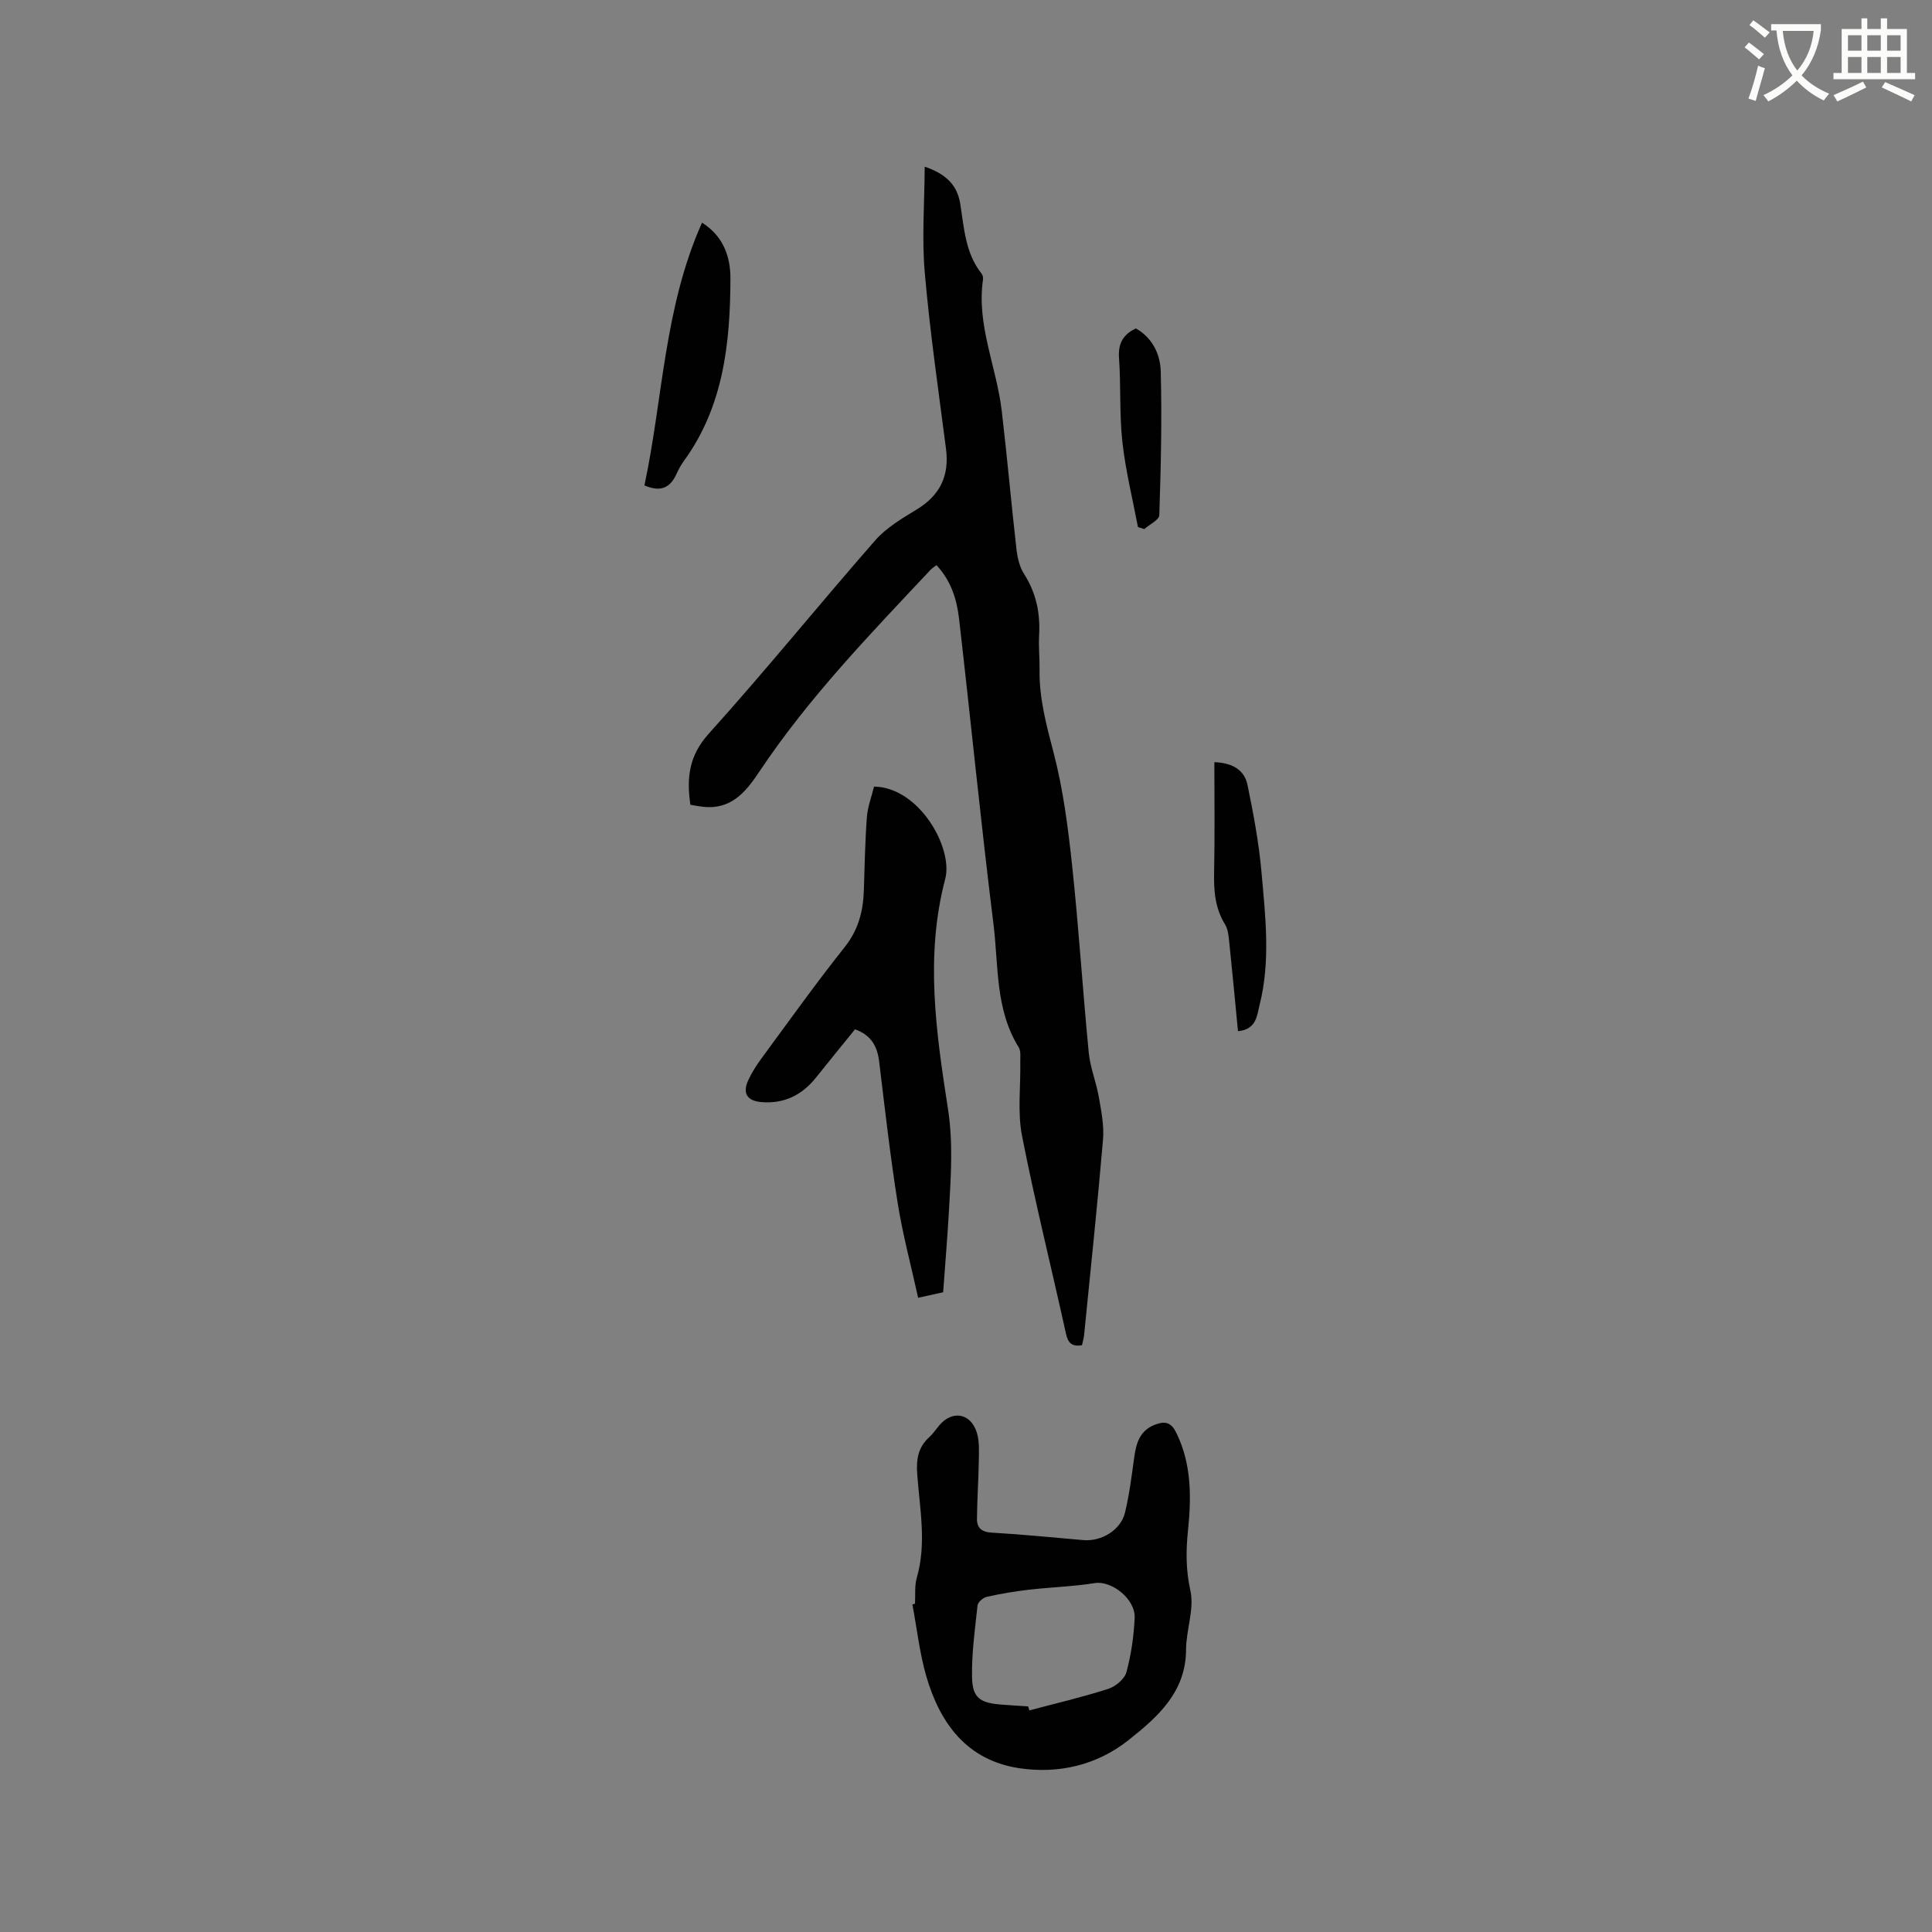 <svg enable-background="new 0 0 400 400" viewBox="0 0 400 400" xmlns="http://www.w3.org/2000/svg"><rect x="0" y="0" width="400" height="400" fill="#808080" stroke="none"/><path d="m362.1 8.8c1.1.8 2.1 1.6 3.1 2.4l-1 1.1c-1.3-1.1-2.3-2-3-2.5zm1.9 4.8c.5.2.9.4 1.4.5-.6 2.3-1.3 4.5-1.9 6.8l-1.5-.5c.8-2.1 1.4-4.3 2-6.8zm-1-9.4c1.3.9 2.4 1.8 3.4 2.5l-1 1.1c-1.4-1.2-2.4-2.1-3.2-2.6zm3.7 2.2v-1.4h10.3v1.2c-.5 3.6-1.8 6.8-4 9.4 1.5 1.6 3.4 2.8 5.7 3.8-.3.4-.7.8-1.1 1.4-2.3-1.1-4.1-2.5-5.6-4.1-1.6 1.6-3.6 3.1-5.9 4.3-.3-.5-.7-.9-1-1.3 2.4-1.1 4.4-2.5 6-4.1-1.9-2.5-3-5.6-3.3-9.3h-1.1zm8.8 0h-6.4c.3 3.3 1.3 6 3 8.2 2-2.3 3.1-5.1 3.4-8.2z" fill="#fbfcfa"/><path d="m385.3 3.8h1.3v2.2h2.8v-2.2h1.3v2.2h4.1v9.1h1.7v1.3h-16.9v-1.3h1.7v-9.1h4.1v-2.2zm.4 13.1.7 1.2c-1.8.9-3.8 1.9-6 2.9-.2-.4-.5-.8-.8-1.3 2.3-1 4.3-1.9 6.1-2.8zm-3.1-6.4h2.8v-3.2h-2.8zm0 4.6h2.8v-3.3h-2.8zm4-4.6h2.8v-3.2h-2.8zm0 4.6h2.8v-3.3h-2.8zm3.7 1.9c2.1.9 4.1 1.8 6.1 2.7l-.7 1.3c-2.2-1.1-4.2-2-6.1-2.9zm3.2-9.7h-2.8v3.2h2.8zm-2.8 7.8h2.8v-3.3h-2.8z" fill="#fbfcfa"/><g fill="#010101"><path d="m191.45 34.51c4.76 1.62 6.79 4.09 7.37 7.76.79 4.99 1.05 10.13 4.38 14.35.24.3.38.81.33 1.19-1.4 9.45 2.78 18.09 3.86 27.18 1.13 9.57 1.97 19.16 3.06 28.74.2 1.74.63 3.63 1.55 5.06 2.51 3.92 3.39 8.1 3.14 12.67-.14 2.43.13 4.88.09 7.31-.08 5.89 1.43 11.41 2.91 17.08 1.99 7.63 3 15.56 3.84 23.42 1.37 12.85 2.18 25.77 3.43 38.64.3 3.13 1.56 6.15 2.1 9.27.5 2.88 1.1 5.86.86 8.73-1.15 13.52-2.58 27.01-3.92 40.51-.07.71-.3 1.41-.44 2.1-2.1.33-2.89-.47-3.32-2.43-3-13.65-6.41-27.22-9.09-40.93-.96-4.91-.27-10.14-.36-15.23-.02-1.05.16-2.3-.33-3.1-4.91-7.89-4.15-16.97-5.23-25.58-2.62-21.03-4.69-42.12-7.12-63.17-.46-4-1.67-7.87-4.67-11.07-.48.38-.93.64-1.26 1-12.48 13.29-25.16 26.39-35.35 41.65-2.49 3.73-5.35 7.59-10.72 7.45-1.24-.03-2.47-.32-3.62-.48-.84-5.66-.26-10.23 3.82-14.75 11.78-13.07 22.86-26.77 34.45-40.01 2.3-2.63 5.55-4.54 8.59-6.39 4.83-2.94 6.78-6.98 6.06-12.56-1.56-12.08-3.32-24.15-4.38-36.28-.65-7.11-.08-14.32-.03-22.13z"/><path d="m189.44 332.04c.11-1.8-.12-3.69.37-5.38 2.07-7.17.6-14.34.09-21.47-.22-3.11.19-5.56 2.51-7.66.78-.7 1.37-1.61 2.05-2.42 2.67-3.18 6.49-2.57 7.77 1.46.58 1.84.45 3.95.42 5.93-.06 4-.35 8-.38 12-.01 1.8.96 2.69 3.01 2.81 6.34.37 12.67 1 19 1.55 3.78.33 7.77-2.08 8.64-5.7.89-3.69 1.37-7.48 1.88-11.24.42-3.07 1.12-5.8 4.48-7.01 2.05-.74 3.23-.36 4.26 1.73 3.18 6.49 3.13 13.35 2.42 20.23-.44 4.22-.45 8.18.5 12.46.84 3.82-.88 8.12-.9 12.21-.03 8.86-5.97 14.02-11.95 18.76-6.45 5.11-14.34 7-22.5 5.8-10.86-1.61-16.47-9.21-19.33-19.05-1.4-4.83-1.94-9.91-2.88-14.88.18-.06.36-.09.54-.13zm23.43 21.25c.08.28.16.55.24.83 5.45-1.45 10.95-2.73 16.32-4.45 1.52-.49 3.39-2.03 3.78-3.45.99-3.63 1.53-7.46 1.71-11.23.18-3.96-4.8-7.78-8.24-7.23-4.54.72-9.17.86-13.74 1.38-2.9.34-5.8.83-8.65 1.47-.76.17-1.83 1.11-1.9 1.79-.54 4.93-1.23 9.89-1.14 14.82.08 4.28 1.61 5.32 5.94 5.69 1.88.15 3.78.25 5.68.38z"/><path d="m180.96 162.85c9.42.17 16.42 12.77 14.74 19.11-4.22 16.02-1.88 31.84.57 47.64 1.07 6.93.62 13.72.23 20.58-.32 5.71-.8 11.41-1.23 17.37-1.52.33-3.02.66-5.18 1.14-1.46-6.64-3.19-13.06-4.23-19.59-1.55-9.73-2.65-19.53-3.84-29.31-.38-3.11-1.58-5.45-5-6.68-2.65 3.27-5.38 6.61-8.07 9.98-2.92 3.66-6.63 5.49-11.37 5.08-2.89-.25-3.91-1.84-2.66-4.53.75-1.62 1.74-3.16 2.8-4.6 5.66-7.68 11.2-15.46 17.14-22.92 2.84-3.57 3.85-7.42 3.99-11.74.17-5.08.25-10.16.63-15.23.17-2.15.98-4.25 1.48-6.3z"/><path d="m145.35 46.1c4.45 2.8 5.89 7.12 5.88 11.56-.05 13.32-1.41 26.42-9.6 37.72-.62.85-1.14 1.79-1.57 2.75-1.26 2.77-3.18 3.86-6.64 2.37 3.84-17.94 4.04-36.78 11.93-54.4z"/><path d="m256.31 213.5c-.6-6.21-1.15-12.2-1.78-18.17-.14-1.35-.23-2.86-.91-3.96-2.11-3.43-2.33-7.08-2.25-10.95.16-7.49.05-14.99.05-22.62 3.99.15 6.25 1.78 6.86 4.7 1.23 5.98 2.37 12.02 2.9 18.1.81 9.15 1.9 18.37-.4 27.48-.55 2.19-.63 5.05-4.47 5.42z"/><path d="m235.6 109.12c-1.11-5.87-2.57-11.69-3.22-17.61-.64-5.76-.29-11.63-.7-17.43-.21-2.98.85-4.83 3.49-6.08 3.43 1.93 5.06 5.36 5.15 8.9.26 9.91.03 19.84-.3 29.76-.03.99-2.03 1.92-3.11 2.88-.44-.14-.88-.28-1.31-.42z"/></g></svg>